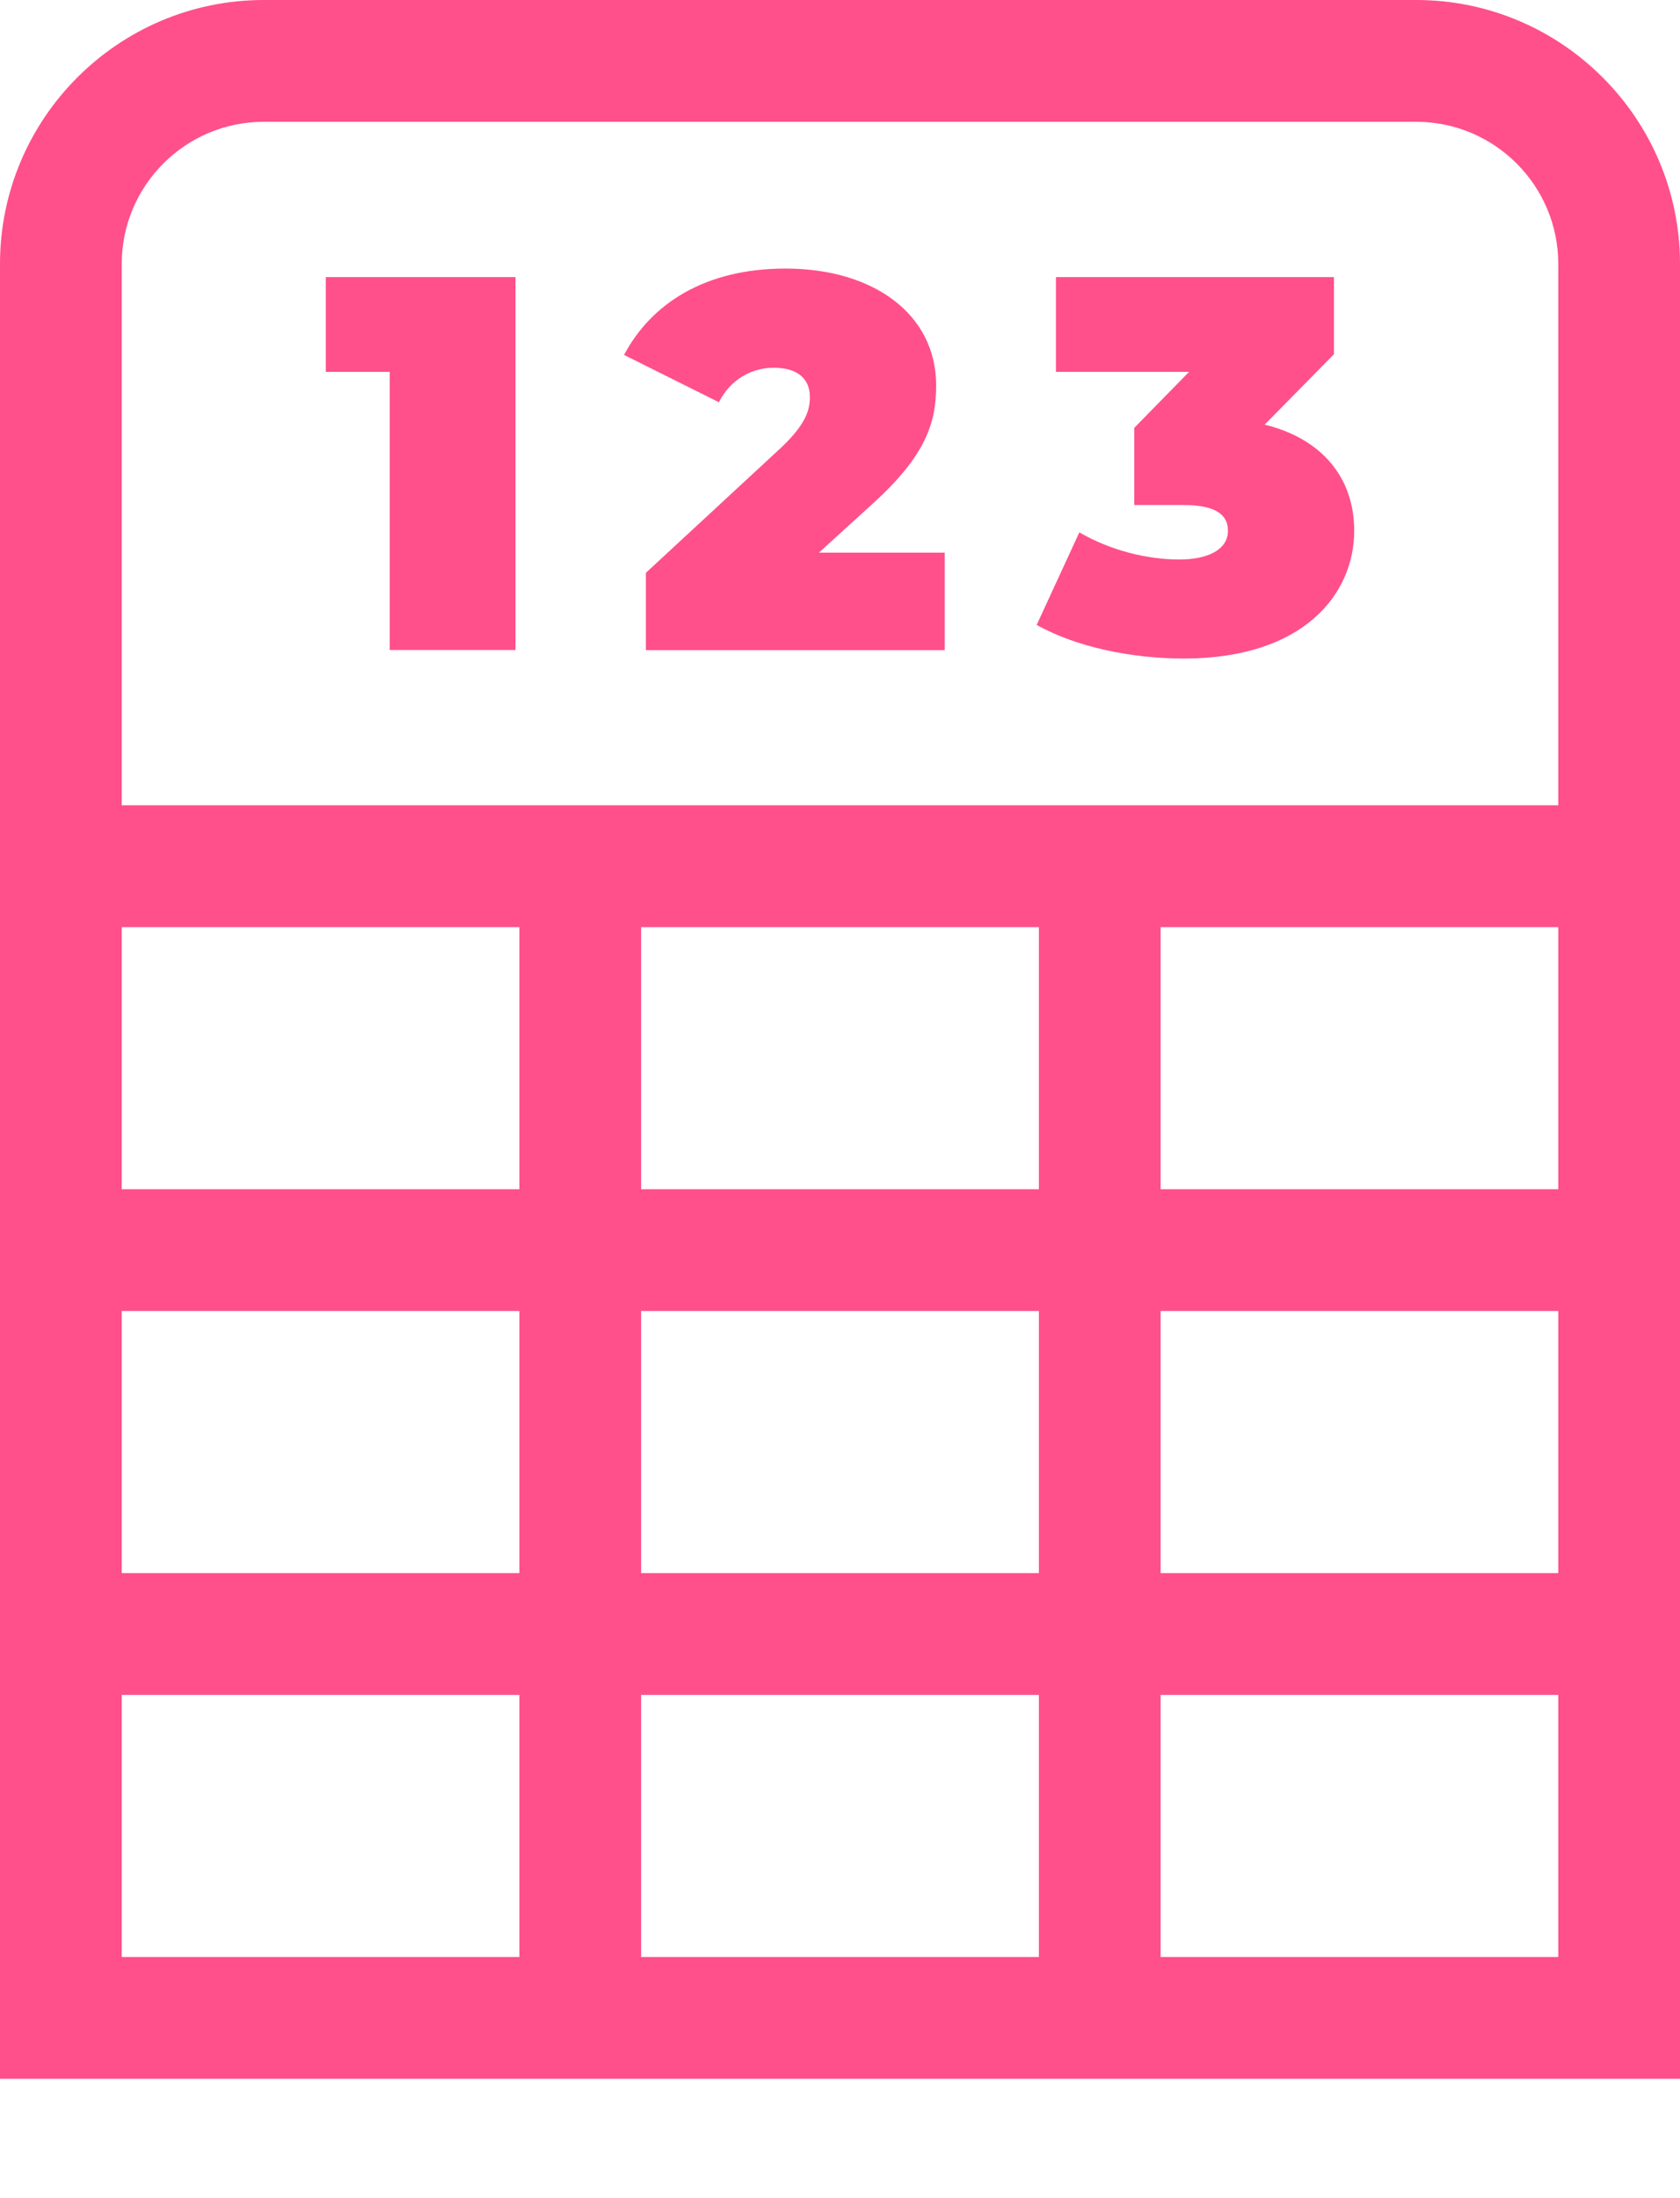 <svg width="13" height="17" viewBox="0 0 13 17" fill="none" xmlns="http://www.w3.org/2000/svg">
<path d="M10.959 0H2.041C0.916 0 0 0.916 0 2.041V16.077H13V2.041C13 0.916 12.084 0 10.959 0ZM8.039 12.166H4.961V10.139H8.039V12.166ZM8.981 10.139H12.058V12.166H8.981V10.139ZM8.039 13.108V15.135H4.961V13.108H8.039ZM4.019 12.166H0.942V10.139H4.019V12.166ZM4.961 9.197V7.17H8.039V9.197H4.961ZM4.019 7.17V9.197H0.942V7.17H4.019ZM0.942 13.108H4.019V15.135H0.942V13.108ZM8.981 15.135V13.108H12.058V15.135H8.981ZM8.981 9.197V7.17H12.058V9.197H8.981ZM12.058 6.228H0.942V2.041C0.942 1.435 1.435 0.942 2.041 0.942H10.959C11.565 0.942 12.058 1.435 12.058 2.041V6.228Z" fill="#FF508B"/>
<path d="M3.989 2.143H2.521V2.876H3.016V5.027H3.989V2.143Z" fill="#FF508B"/>
<path d="M6.749 3.899C7.17 3.519 7.244 3.264 7.244 2.98C7.244 2.432 6.762 2.077 6.078 2.077C5.455 2.077 5.039 2.349 4.829 2.745L5.563 3.111C5.649 2.938 5.814 2.844 5.987 2.844C6.172 2.844 6.267 2.93 6.267 3.07C6.267 3.169 6.238 3.28 6.04 3.466L4.998 4.43V5.028H7.31V4.274H6.337L6.749 3.899Z" fill="#FF508B"/>
<path d="M9.786 3.284L10.322 2.74V2.143H8.171V2.876H9.201L8.777 3.309V3.906H9.16C9.407 3.906 9.502 3.981 9.502 4.104C9.502 4.252 9.345 4.327 9.127 4.327C8.884 4.327 8.599 4.261 8.352 4.117L8.022 4.833C8.332 5.007 8.764 5.093 9.16 5.093C10.083 5.093 10.479 4.599 10.479 4.104C10.479 3.704 10.239 3.395 9.786 3.284Z" fill="#FF508B"/>
</svg>
